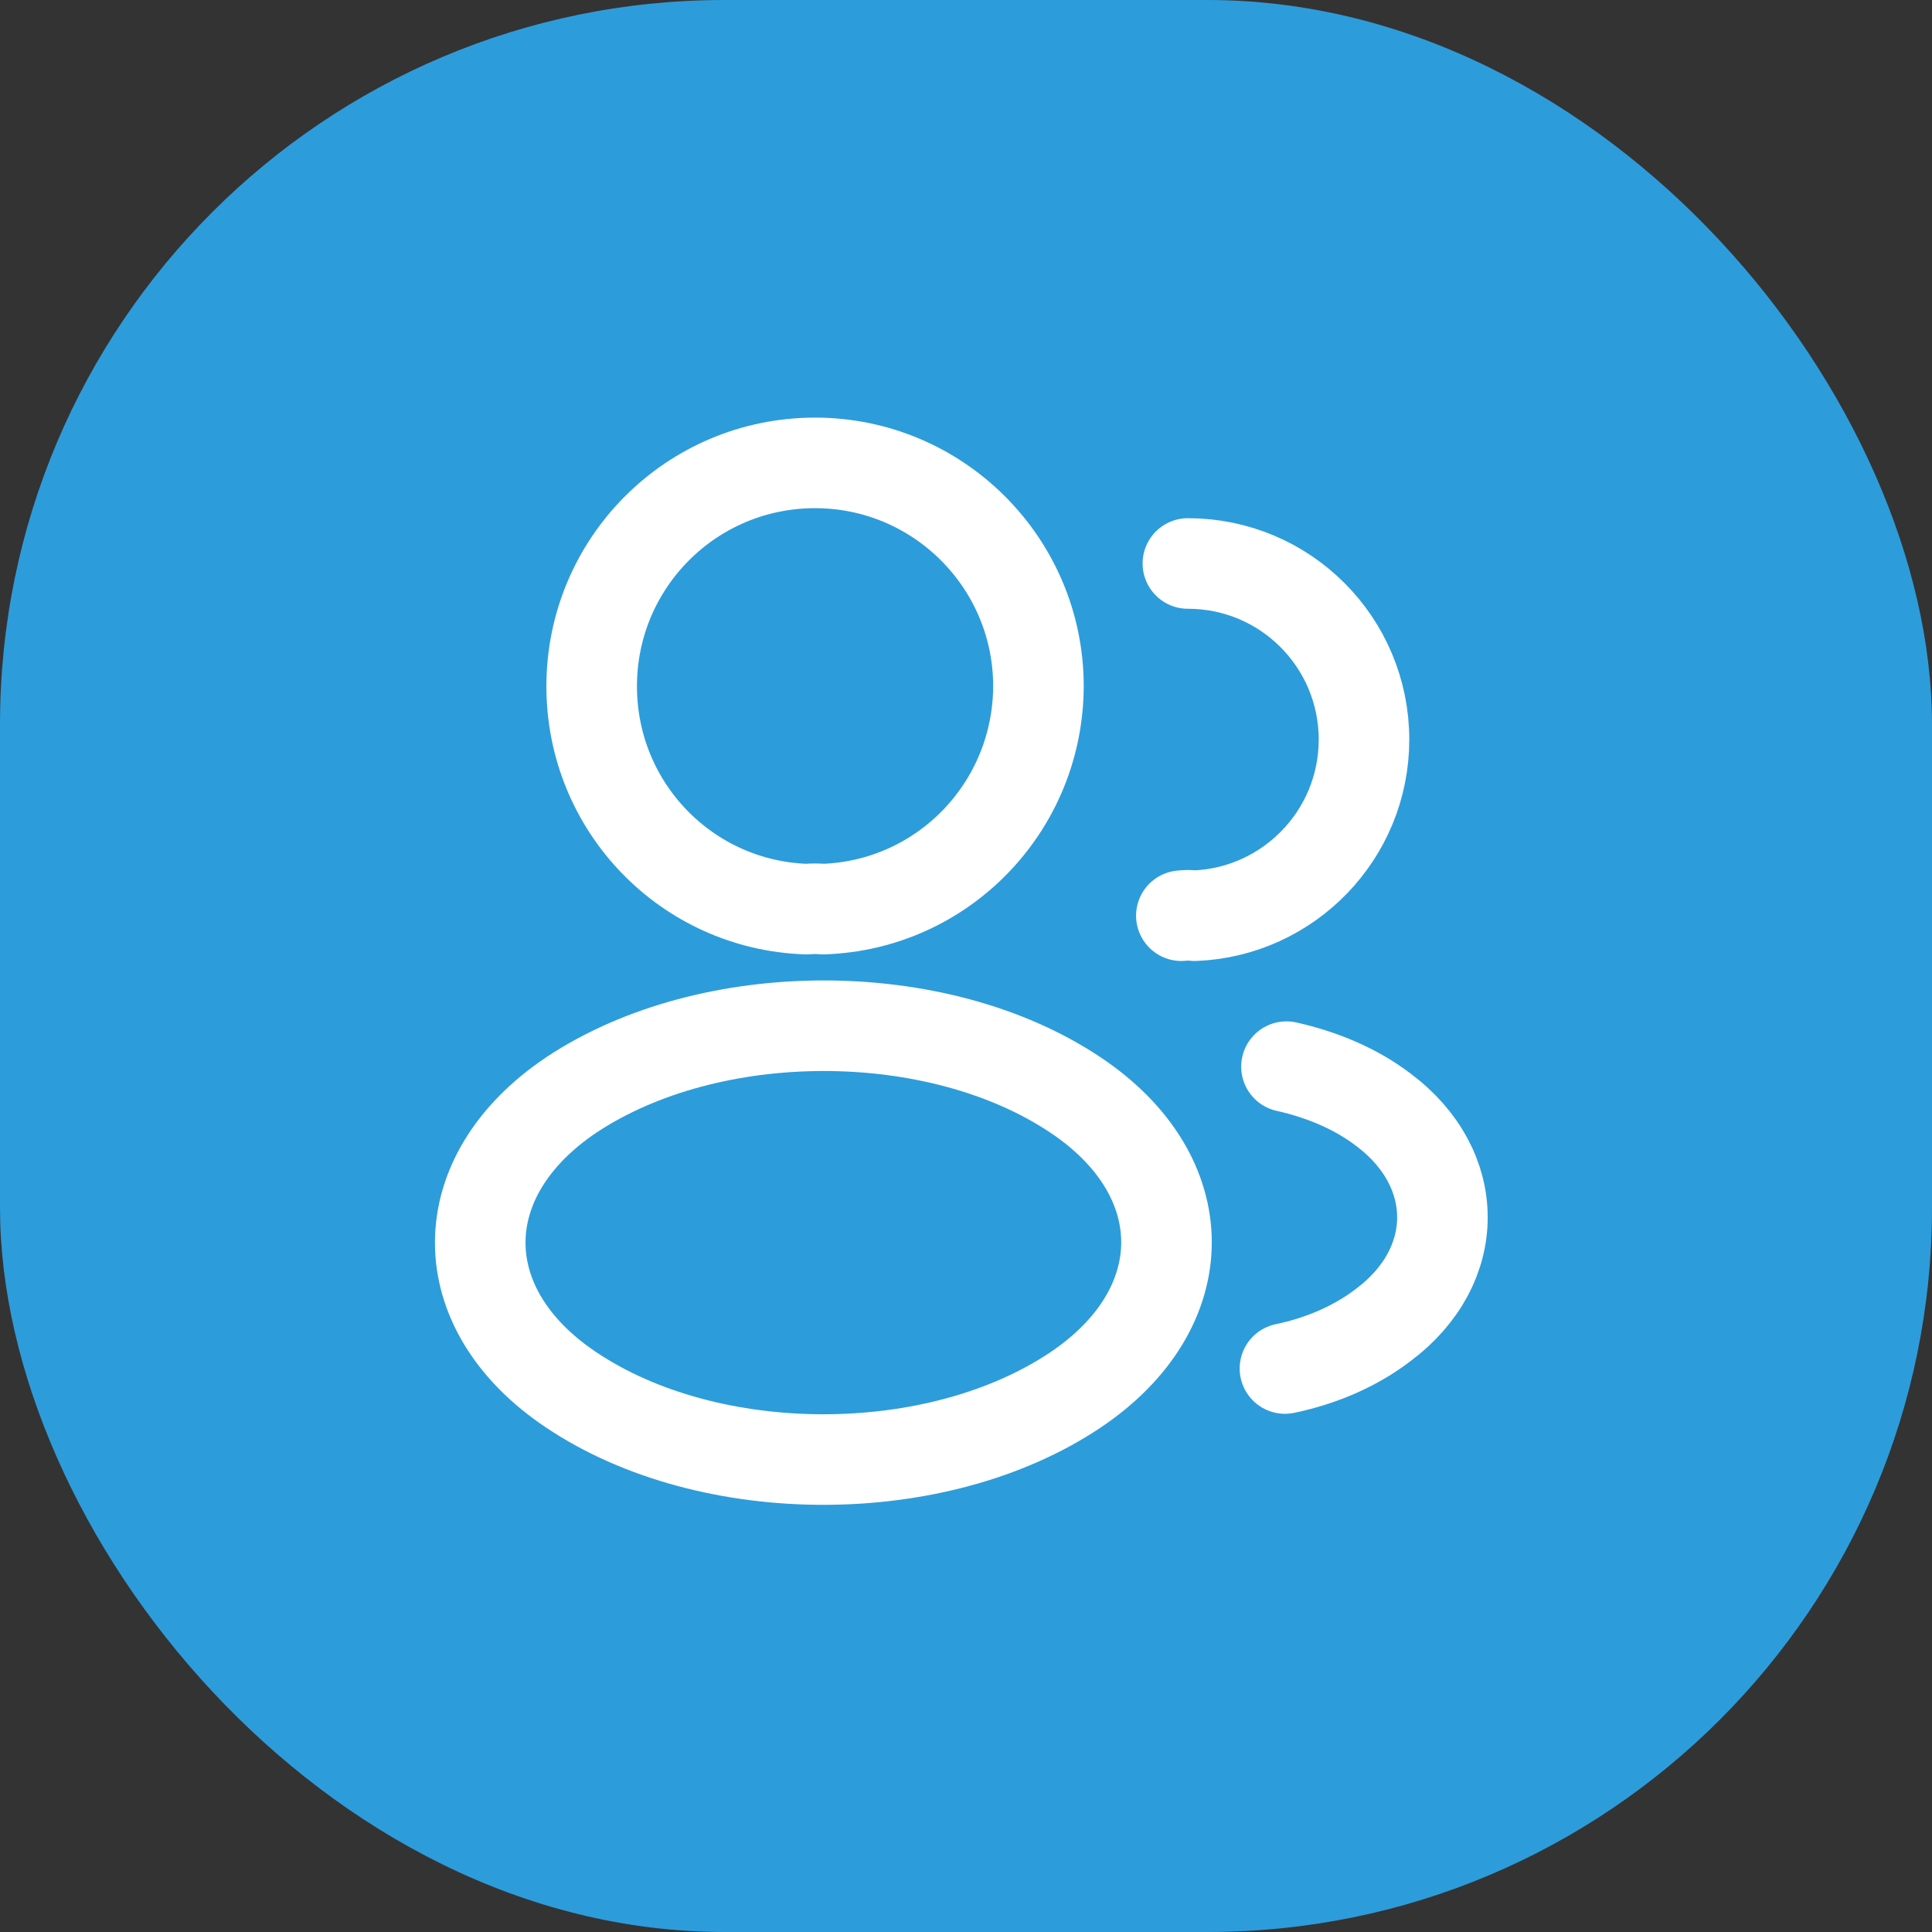 <svg width="32" height="32" viewBox="0 0 32 32" fill="none" xmlns="http://www.w3.org/2000/svg">
<rect x="0" y="0" width="32" height="32" fill="#333333" stroke="none"/>
<rect width="32" height="32" rx="12" fill="#2D9CDB"/>
<path d="M13.633 15.058C13.55 15.05 13.45 15.05 13.358 15.058C11.375 14.992 9.8 13.367 9.8 11.367C9.8 9.325 11.45 7.667 13.5 7.667C15.541 7.667 17.2 9.325 17.2 11.367C17.192 13.367 15.617 14.992 13.633 15.058Z" stroke="white" stroke-width="1.5" stroke-linecap="round" stroke-linejoin="round"/>
<path d="M19.675 9.333C21.292 9.333 22.592 10.642 22.592 12.25C22.592 13.825 21.342 15.108 19.784 15.167C19.717 15.158 19.642 15.158 19.567 15.167" stroke="white" stroke-width="1.5" stroke-linecap="round" stroke-linejoin="round"/>
<path d="M9.467 18.133C7.45 19.483 7.45 21.683 9.467 23.025C11.758 24.558 15.517 24.558 17.808 23.025C19.825 21.675 19.825 19.475 17.808 18.133C15.525 16.608 11.767 16.608 9.467 18.133Z" stroke="white" stroke-width="1.5" stroke-linecap="round" stroke-linejoin="round"/>
<path d="M21.283 22.667C21.883 22.542 22.45 22.3 22.916 21.942C24.216 20.967 24.216 19.358 22.916 18.383C22.458 18.033 21.9 17.8 21.308 17.667" stroke="white" stroke-width="1.5" stroke-linecap="round" stroke-linejoin="round"/>
</svg>
